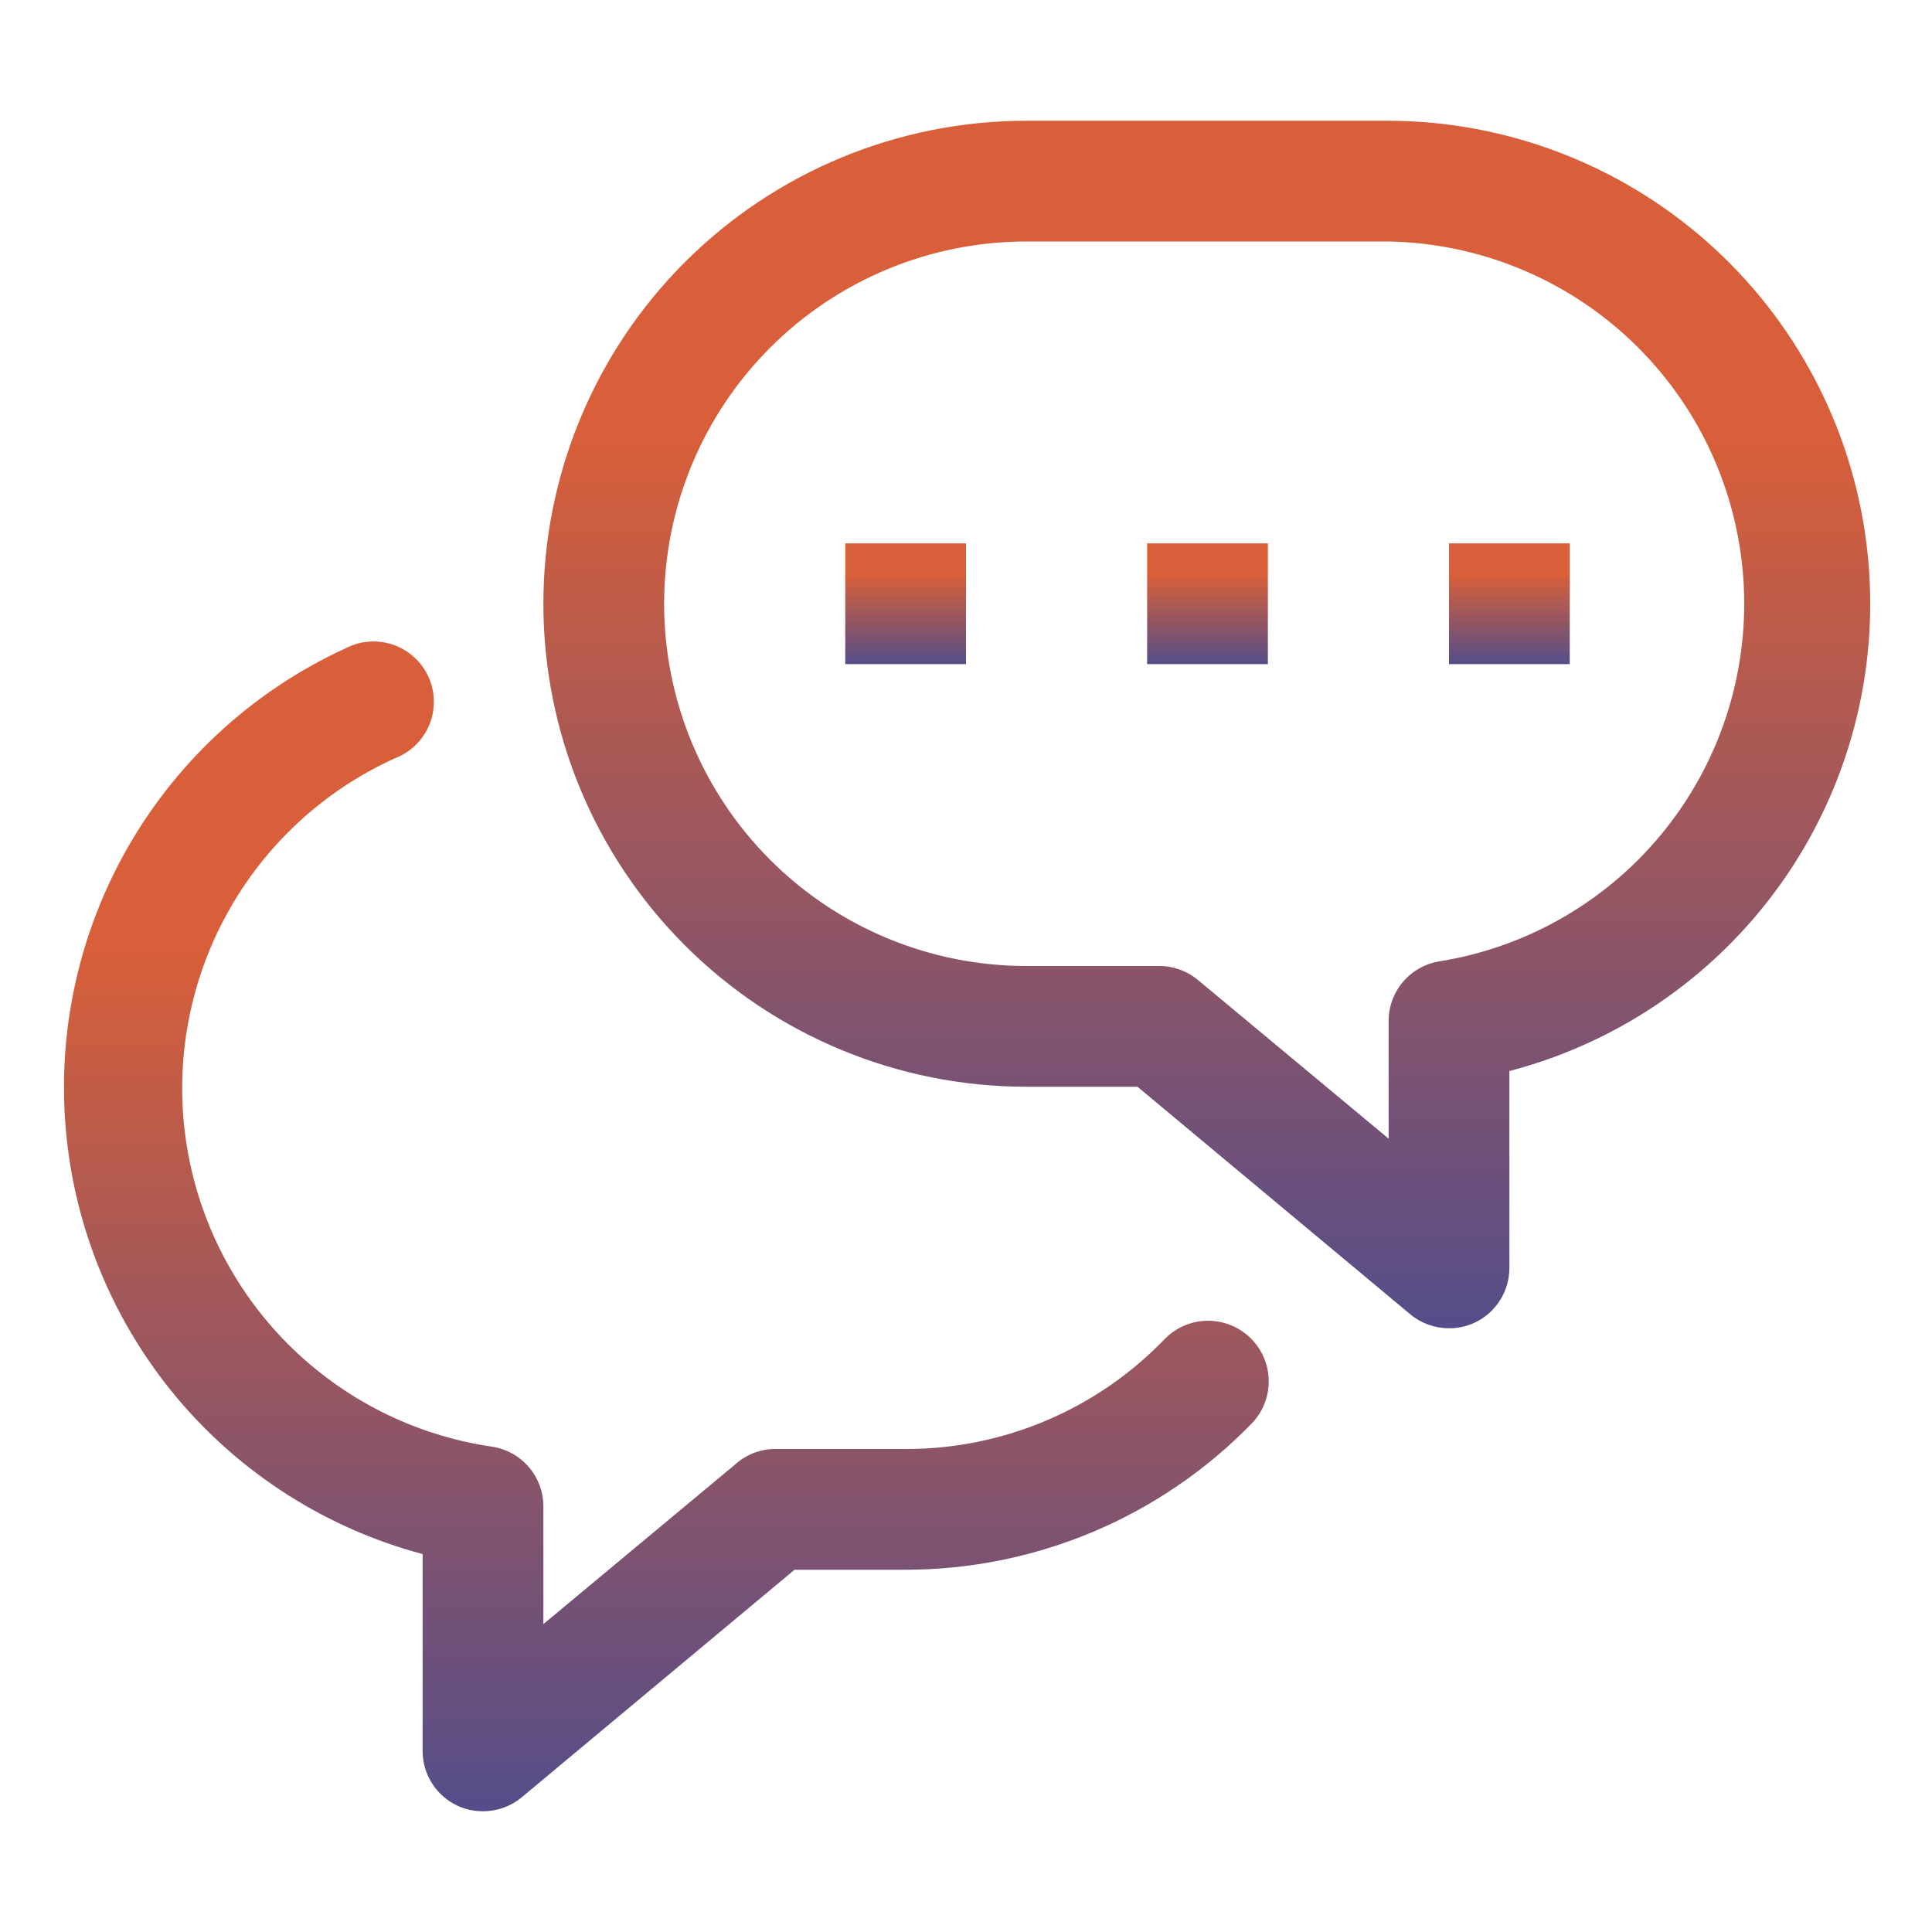 <svg width="60" height="60" viewBox="0 0 60 60" fill="none" xmlns="http://www.w3.org/2000/svg">
<path d="M45 41.25C44.562 41.251 44.137 41.098 43.8 40.819L35.325 33.75H31.875C27.897 33.75 24.081 32.17 21.268 29.357C18.455 26.544 16.875 22.728 16.875 18.75C16.875 14.772 18.455 10.956 21.268 8.143C24.081 5.33 27.897 3.75 31.875 3.75H43.125C46.768 3.76 50.283 5.097 53.014 7.509C55.744 9.921 57.503 13.245 57.962 16.859C58.422 20.474 57.55 24.131 55.51 27.15C53.469 30.169 50.4 32.341 46.875 33.263V39.375C46.876 39.734 46.774 40.085 46.581 40.387C46.388 40.69 46.113 40.931 45.788 41.081C45.54 41.194 45.272 41.252 45 41.25ZM31.875 7.5C28.891 7.5 26.03 8.685 23.92 10.795C21.81 12.905 20.625 15.766 20.625 18.75C20.625 21.734 21.81 24.595 23.92 26.705C26.03 28.815 28.891 30 31.875 30H36C36.438 29.999 36.863 30.152 37.2 30.431L43.125 35.362V31.725C43.12 31.27 43.282 30.829 43.578 30.484C43.875 30.139 44.287 29.914 44.737 29.85C47.508 29.396 50.009 27.922 51.749 25.718C53.489 23.514 54.341 20.739 54.139 17.939C53.937 15.138 52.695 12.514 50.657 10.583C48.619 8.651 45.932 7.552 43.125 7.5H31.875Z" fill="url(#paint0_linear_9_13)"/>
<path d="M39.375 16.875H35.625V20.625H39.375V16.875Z" fill="url(#paint1_linear_9_13)"/>
<path d="M30 16.875H26.25V20.625H30V16.875Z" fill="url(#paint2_linear_9_13)"/>
<path d="M48.75 16.875H45V20.625H48.75V16.875Z" fill="url(#paint3_linear_9_13)"/>
<path d="M15 56.25C14.728 56.251 14.46 56.194 14.213 56.081C13.887 55.931 13.612 55.69 13.419 55.387C13.226 55.085 13.124 54.734 13.125 54.375V48.263C10.142 47.468 7.476 45.772 5.492 43.406C3.509 41.04 2.303 38.12 2.041 35.043C1.778 31.967 2.472 28.885 4.026 26.217C5.58 23.549 7.919 21.426 10.725 20.137C10.951 20.018 11.2 19.947 11.455 19.927C11.71 19.907 11.967 19.94 12.209 20.023C12.451 20.106 12.673 20.238 12.863 20.411C13.052 20.583 13.204 20.793 13.309 21.026C13.414 21.259 13.47 21.512 13.474 21.768C13.478 22.024 13.429 22.278 13.331 22.514C13.233 22.751 13.088 22.965 12.904 23.143C12.72 23.321 12.502 23.459 12.262 23.55C10.05 24.553 8.221 26.246 7.051 28.375C5.88 30.503 5.43 32.954 5.767 35.36C6.105 37.766 7.212 39.997 8.924 41.722C10.636 43.446 12.859 44.57 15.262 44.925C15.713 44.989 16.125 45.214 16.422 45.559C16.718 45.904 16.88 46.345 16.875 46.8V50.438L22.8 45.506C23.127 45.2 23.552 45.02 24 45H28.125C29.627 45.003 31.113 44.702 32.495 44.115C33.878 43.529 35.127 42.669 36.169 41.587C36.517 41.23 36.993 41.024 37.492 41.017C37.739 41.014 37.985 41.059 38.215 41.151C38.444 41.242 38.654 41.378 38.831 41.55C39.008 41.722 39.15 41.928 39.248 42.155C39.346 42.382 39.398 42.626 39.401 42.873C39.405 43.121 39.36 43.366 39.268 43.596C39.177 43.826 39.041 44.035 38.869 44.212C37.472 45.648 35.801 46.789 33.956 47.568C32.111 48.347 30.128 48.749 28.125 48.75H24.675L16.2 55.819C15.863 56.098 15.438 56.251 15 56.25Z" fill="url(#paint4_linear_9_13)"/>
<defs>
<linearGradient id="paint0_linear_9_13" x1="37.479" y1="3.75" x2="37.479" y2="41.25" gradientUnits="userSpaceOnUse">
<stop offset="0.26" stop-color="#D85F39"/>
<stop offset="1" stop-color="#554D89"/>
</linearGradient>
<linearGradient id="paint1_linear_9_13" x1="37.5" y1="16.875" x2="37.5" y2="20.625" gradientUnits="userSpaceOnUse">
<stop offset="0.26" stop-color="#D85F39"/>
<stop offset="1" stop-color="#554D89"/>
</linearGradient>
<linearGradient id="paint2_linear_9_13" x1="28.125" y1="16.875" x2="28.125" y2="20.625" gradientUnits="userSpaceOnUse">
<stop offset="0.26" stop-color="#D85F39"/>
<stop offset="1" stop-color="#554D89"/>
</linearGradient>
<linearGradient id="paint3_linear_9_13" x1="46.875" y1="16.875" x2="46.875" y2="20.625" gradientUnits="userSpaceOnUse">
<stop offset="0.26" stop-color="#D85F39"/>
<stop offset="1" stop-color="#554D89"/>
</linearGradient>
<linearGradient id="paint4_linear_9_13" x1="20.694" y1="19.921" x2="20.694" y2="56.25" gradientUnits="userSpaceOnUse">
<stop offset="0.26" stop-color="#D85F39"/>
<stop offset="1" stop-color="#554D89"/>
</linearGradient>
</defs>
</svg>
